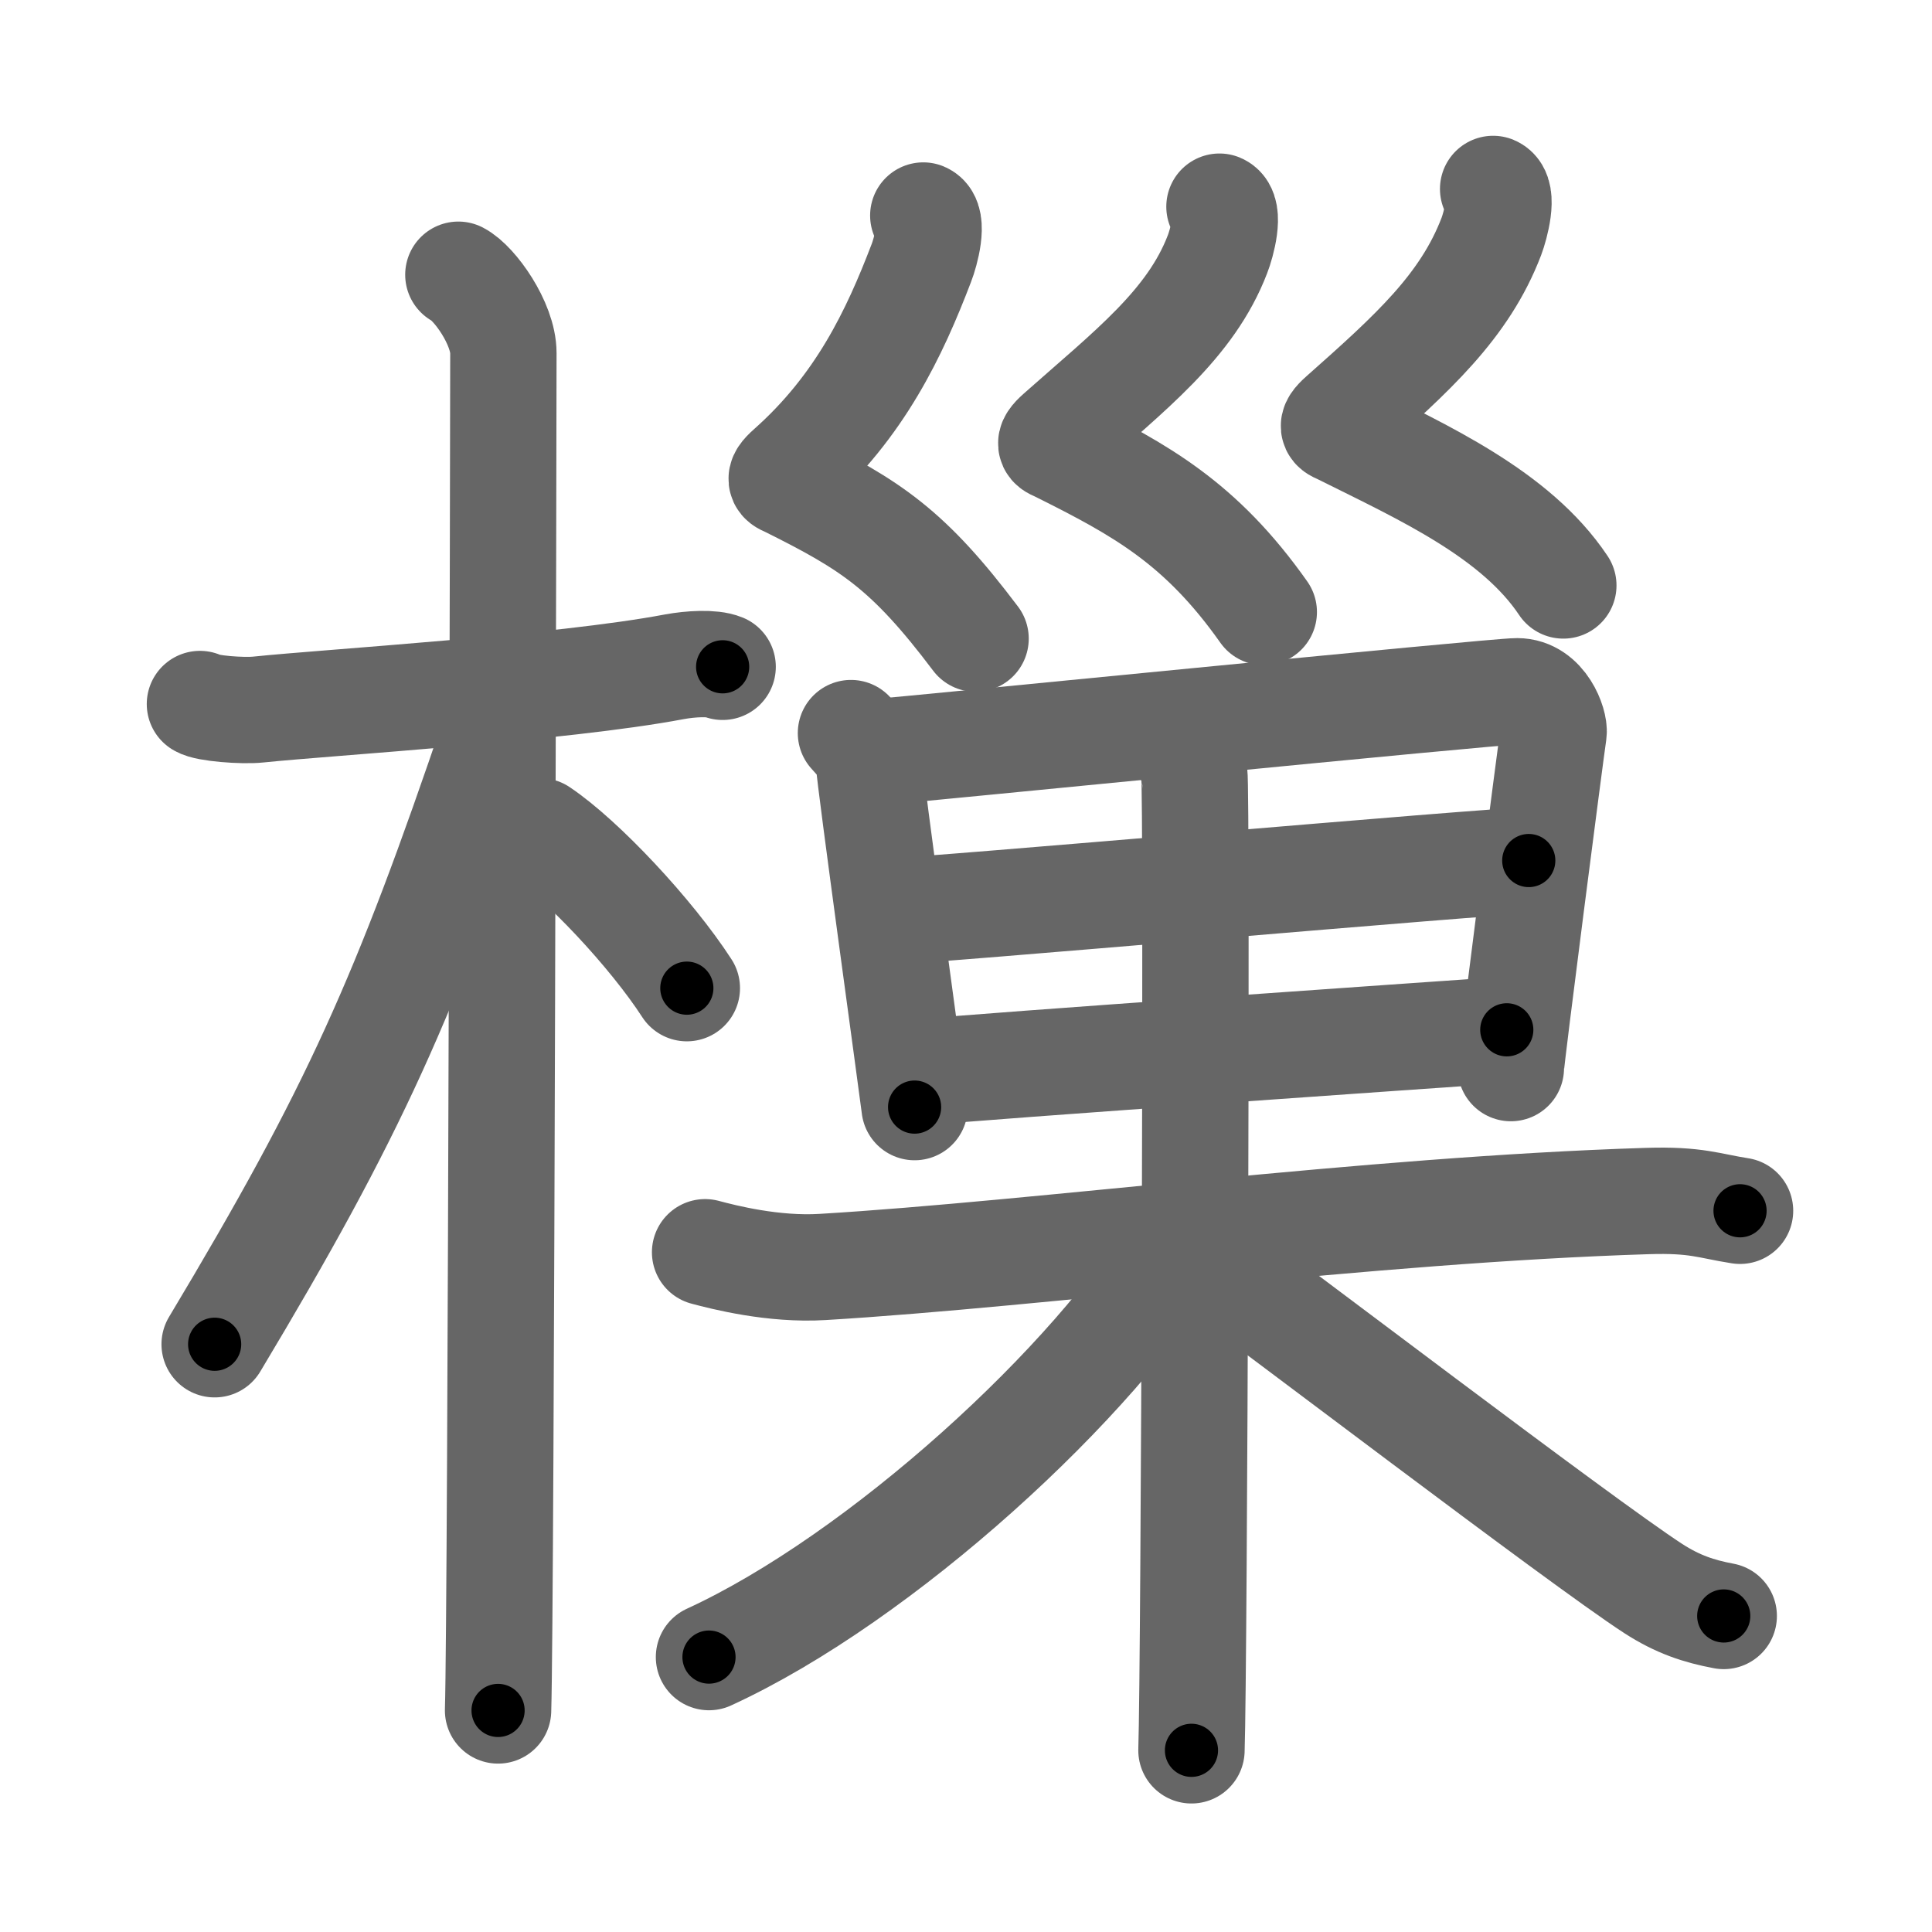 <svg xmlns="http://www.w3.org/2000/svg" width="109" height="109" viewBox="0 0 109 109" id="6a14"><g fill="none" stroke="#666" stroke-width="6" stroke-linecap="round" stroke-linejoin="round"><g><g><path d="M11.28,39.72c0.35,0.24,2.39,0.41,3.31,0.31c3.94-0.41,17.12-1.21,23.45-2.41c0.92-0.17,2.15-0.24,2.73,0" /><path d="M25.86,15.5c0.91,0.47,2.54,2.75,2.54,4.42c0,0.95-0.12,70.75-0.3,76.58" /><path d="M27.94,41.28c-5.1,15.04-7.94,21.4-15.83,34.56" /><path d="M30.47,46.9c2.37,1.59,6.28,5.76,8.28,8.85" /></g><g><g><g><path d="M52.09,12.16c0.62,0.26,0.13,2.07-0.11,2.68c-1.51,3.95-3.45,8.07-7.44,11.61c-0.77,0.68-0.37,0.7,0,0.89c4.61,2.3,6.71,3.66,10.5,8.69" /><path d="M68.8,11.66c0.62,0.26,0.13,2.07-0.11,2.68c-1.51,3.95-4.95,6.57-8.94,10.11c-0.77,0.68-0.37,0.7,0,0.89c4.61,2.3,8,4.16,11.55,9.19" /><path d="M84.24,10.66c0.62,0.26,0.13,2.07-0.1,2.68c-1.51,3.95-4.45,6.59-8.44,10.13c-0.77,0.68-0.37,0.7,0,0.89c4.61,2.3,9.81,4.64,12.5,8.67" /></g></g><g><g><g><path d="M48.01,41.36c0.42,0.48,1.02,1.05,1.02,1.69c0,0.64,2.5,18.77,2.57,19.41" /><path d="M49.61,42.42c1.25-0.08,34.83-3.43,35.98-3.42c1.5,0,2.13,1.86,2.06,2.34c-0.15,0.96-2.41,18.44-2.41,18.92" /><path d="M50.19,51.42c1.7,0,34.14-2.87,36.06-2.87" /><path d="M52.11,60.49c3.46-0.35,28.59-2.09,32.9-2.39" /></g></g><g><path d="M39.78,70.65c1.05,0.28,3.85,1,6.63,0.83c12.19-0.73,30.83-3.23,46.52-3.72c2.79-0.09,3.49,0.28,5.24,0.55" /><g><path d="M65.97,41.23c0.79,0.37,1.26,1.68,1.41,2.42c0.16,0.74,0,50.44-0.16,55.1" /></g><path d="M66.52,70.03c-4.67,7.87-16.81,19-26.52,23.46" /><path d="M67.61,70.67c3.78,2.71,21.55,16.28,25.66,18.95c1.39,0.9,2.59,1.29,3.98,1.55" /></g></g></g></g></g><g fill="none" stroke="#000" stroke-width="3" stroke-linecap="round" stroke-linejoin="round"><path d="M11.28,39.72c0.35,0.24,2.39,0.41,3.31,0.31c3.94-0.41,17.12-1.21,23.45-2.41c0.92-0.17,2.15-0.24,2.73,0" stroke-dasharray="29.687" stroke-dashoffset="29.687"><animate attributeName="stroke-dashoffset" values="29.687;29.687;0" dur="0.297s" fill="freeze" begin="0s;6a14.click" /></path><path d="M25.86,15.5c0.91,0.47,2.54,2.75,2.54,4.42c0,0.95-0.12,70.75-0.3,76.58" stroke-dasharray="81.841" stroke-dashoffset="81.841"><animate attributeName="stroke-dashoffset" values="81.841" fill="freeze" begin="6a14.click" /><animate attributeName="stroke-dashoffset" values="81.841;81.841;0" keyTimes="0;0.326;1" dur="0.912s" fill="freeze" begin="0s;6a14.click" /></path><path d="M27.94,41.28c-5.1,15.04-7.94,21.4-15.83,34.56" stroke-dasharray="38.114" stroke-dashoffset="38.114"><animate attributeName="stroke-dashoffset" values="38.114" fill="freeze" begin="6a14.click" /><animate attributeName="stroke-dashoffset" values="38.114;38.114;0" keyTimes="0;0.705;1" dur="1.293s" fill="freeze" begin="0s;6a14.click" /></path><path d="M30.47,46.9c2.37,1.59,6.28,5.76,8.28,8.85" stroke-dasharray="12.178" stroke-dashoffset="12.178"><animate attributeName="stroke-dashoffset" values="12.178" fill="freeze" begin="6a14.click" /><animate attributeName="stroke-dashoffset" values="12.178;12.178;0" keyTimes="0;0.914;1" dur="1.415s" fill="freeze" begin="0s;6a14.click" /></path><path d="M52.09,12.16c0.62,0.26,0.13,2.07-0.11,2.68c-1.51,3.95-3.45,8.07-7.44,11.61c-0.77,0.68-0.37,0.7,0,0.89c4.61,2.3,6.71,3.66,10.5,8.69" stroke-dasharray="31.883" stroke-dashoffset="31.883"><animate attributeName="stroke-dashoffset" values="31.883" fill="freeze" begin="6a14.click" /><animate attributeName="stroke-dashoffset" values="31.883;31.883;0" keyTimes="0;0.816;1" dur="1.734s" fill="freeze" begin="0s;6a14.click" /></path><path d="M68.8,11.66c0.62,0.26,0.13,2.07-0.11,2.68c-1.51,3.95-4.95,6.57-8.94,10.11c-0.77,0.68-0.37,0.7,0,0.89c4.61,2.3,8,4.16,11.55,9.19" stroke-dasharray="32.733" stroke-dashoffset="32.733"><animate attributeName="stroke-dashoffset" values="32.733" fill="freeze" begin="6a14.click" /><animate attributeName="stroke-dashoffset" values="32.733;32.733;0" keyTimes="0;0.841;1" dur="2.061s" fill="freeze" begin="0s;6a14.click" /></path><path d="M84.24,10.66c0.62,0.26,0.13,2.07-0.1,2.68c-1.51,3.95-4.45,6.59-8.44,10.13c-0.77,0.68-0.37,0.7,0,0.89c4.61,2.3,9.81,4.64,12.5,8.67" stroke-dasharray="32.855" stroke-dashoffset="32.855"><animate attributeName="stroke-dashoffset" values="32.855" fill="freeze" begin="6a14.click" /><animate attributeName="stroke-dashoffset" values="32.855;32.855;0" keyTimes="0;0.862;1" dur="2.39s" fill="freeze" begin="0s;6a14.click" /></path><path d="M48.01,41.36c0.42,0.48,1.02,1.05,1.02,1.69c0,0.64,2.5,18.77,2.57,19.41" stroke-dasharray="21.599" stroke-dashoffset="21.599"><animate attributeName="stroke-dashoffset" values="21.599" fill="freeze" begin="6a14.click" /><animate attributeName="stroke-dashoffset" values="21.599;21.599;0" keyTimes="0;0.917;1" dur="2.606s" fill="freeze" begin="0s;6a14.click" /></path><path d="M49.61,42.42c1.25-0.08,34.83-3.43,35.98-3.42c1.5,0,2.13,1.86,2.06,2.34c-0.15,0.96-2.41,18.44-2.41,18.92" stroke-dasharray="58.642" stroke-dashoffset="58.642"><animate attributeName="stroke-dashoffset" values="58.642" fill="freeze" begin="6a14.click" /><animate attributeName="stroke-dashoffset" values="58.642;58.642;0" keyTimes="0;0.816;1" dur="3.192s" fill="freeze" begin="0s;6a14.click" /></path><path d="M50.19,51.42c1.7,0,34.14-2.87,36.06-2.87" stroke-dasharray="36.176" stroke-dashoffset="36.176"><animate attributeName="stroke-dashoffset" values="36.176" fill="freeze" begin="6a14.click" /><animate attributeName="stroke-dashoffset" values="36.176;36.176;0" keyTimes="0;0.898;1" dur="3.554s" fill="freeze" begin="0s;6a14.click" /></path><path d="M52.11,60.49c3.46-0.35,28.59-2.09,32.9-2.39" stroke-dasharray="32.988" stroke-dashoffset="32.988"><animate attributeName="stroke-dashoffset" values="32.988" fill="freeze" begin="6a14.click" /><animate attributeName="stroke-dashoffset" values="32.988;32.988;0" keyTimes="0;0.915;1" dur="3.884s" fill="freeze" begin="0s;6a14.click" /></path><path d="M39.78,70.65c1.05,0.28,3.85,1,6.63,0.83c12.19-0.73,30.83-3.23,46.52-3.72c2.79-0.09,3.49,0.28,5.24,0.55" stroke-dasharray="58.672" stroke-dashoffset="58.672"><animate attributeName="stroke-dashoffset" values="58.672" fill="freeze" begin="6a14.click" /><animate attributeName="stroke-dashoffset" values="58.672;58.672;0" keyTimes="0;0.869;1" dur="4.471s" fill="freeze" begin="0s;6a14.click" /></path><path d="M65.97,41.23c0.79,0.37,1.26,1.68,1.41,2.42c0.16,0.74,0,50.44-0.16,55.1" stroke-dasharray="57.987" stroke-dashoffset="57.987"><animate attributeName="stroke-dashoffset" values="57.987" fill="freeze" begin="6a14.click" /><animate attributeName="stroke-dashoffset" values="57.987;57.987;0" keyTimes="0;0.885;1" dur="5.051s" fill="freeze" begin="0s;6a14.click" /></path><path d="M66.52,70.03c-4.67,7.87-16.81,19-26.52,23.46" stroke-dasharray="35.806" stroke-dashoffset="35.806"><animate attributeName="stroke-dashoffset" values="35.806" fill="freeze" begin="6a14.click" /><animate attributeName="stroke-dashoffset" values="35.806;35.806;0" keyTimes="0;0.934;1" dur="5.409s" fill="freeze" begin="0s;6a14.click" /></path><path d="M67.61,70.67c3.78,2.71,21.55,16.28,25.66,18.95c1.39,0.9,2.59,1.29,3.98,1.55" stroke-dasharray="36.204" stroke-dashoffset="36.204"><animate attributeName="stroke-dashoffset" values="36.204" fill="freeze" begin="6a14.click" /><animate attributeName="stroke-dashoffset" values="36.204;36.204;0" keyTimes="0;0.937;1" dur="5.771s" fill="freeze" begin="0s;6a14.click" /></path></g></svg>